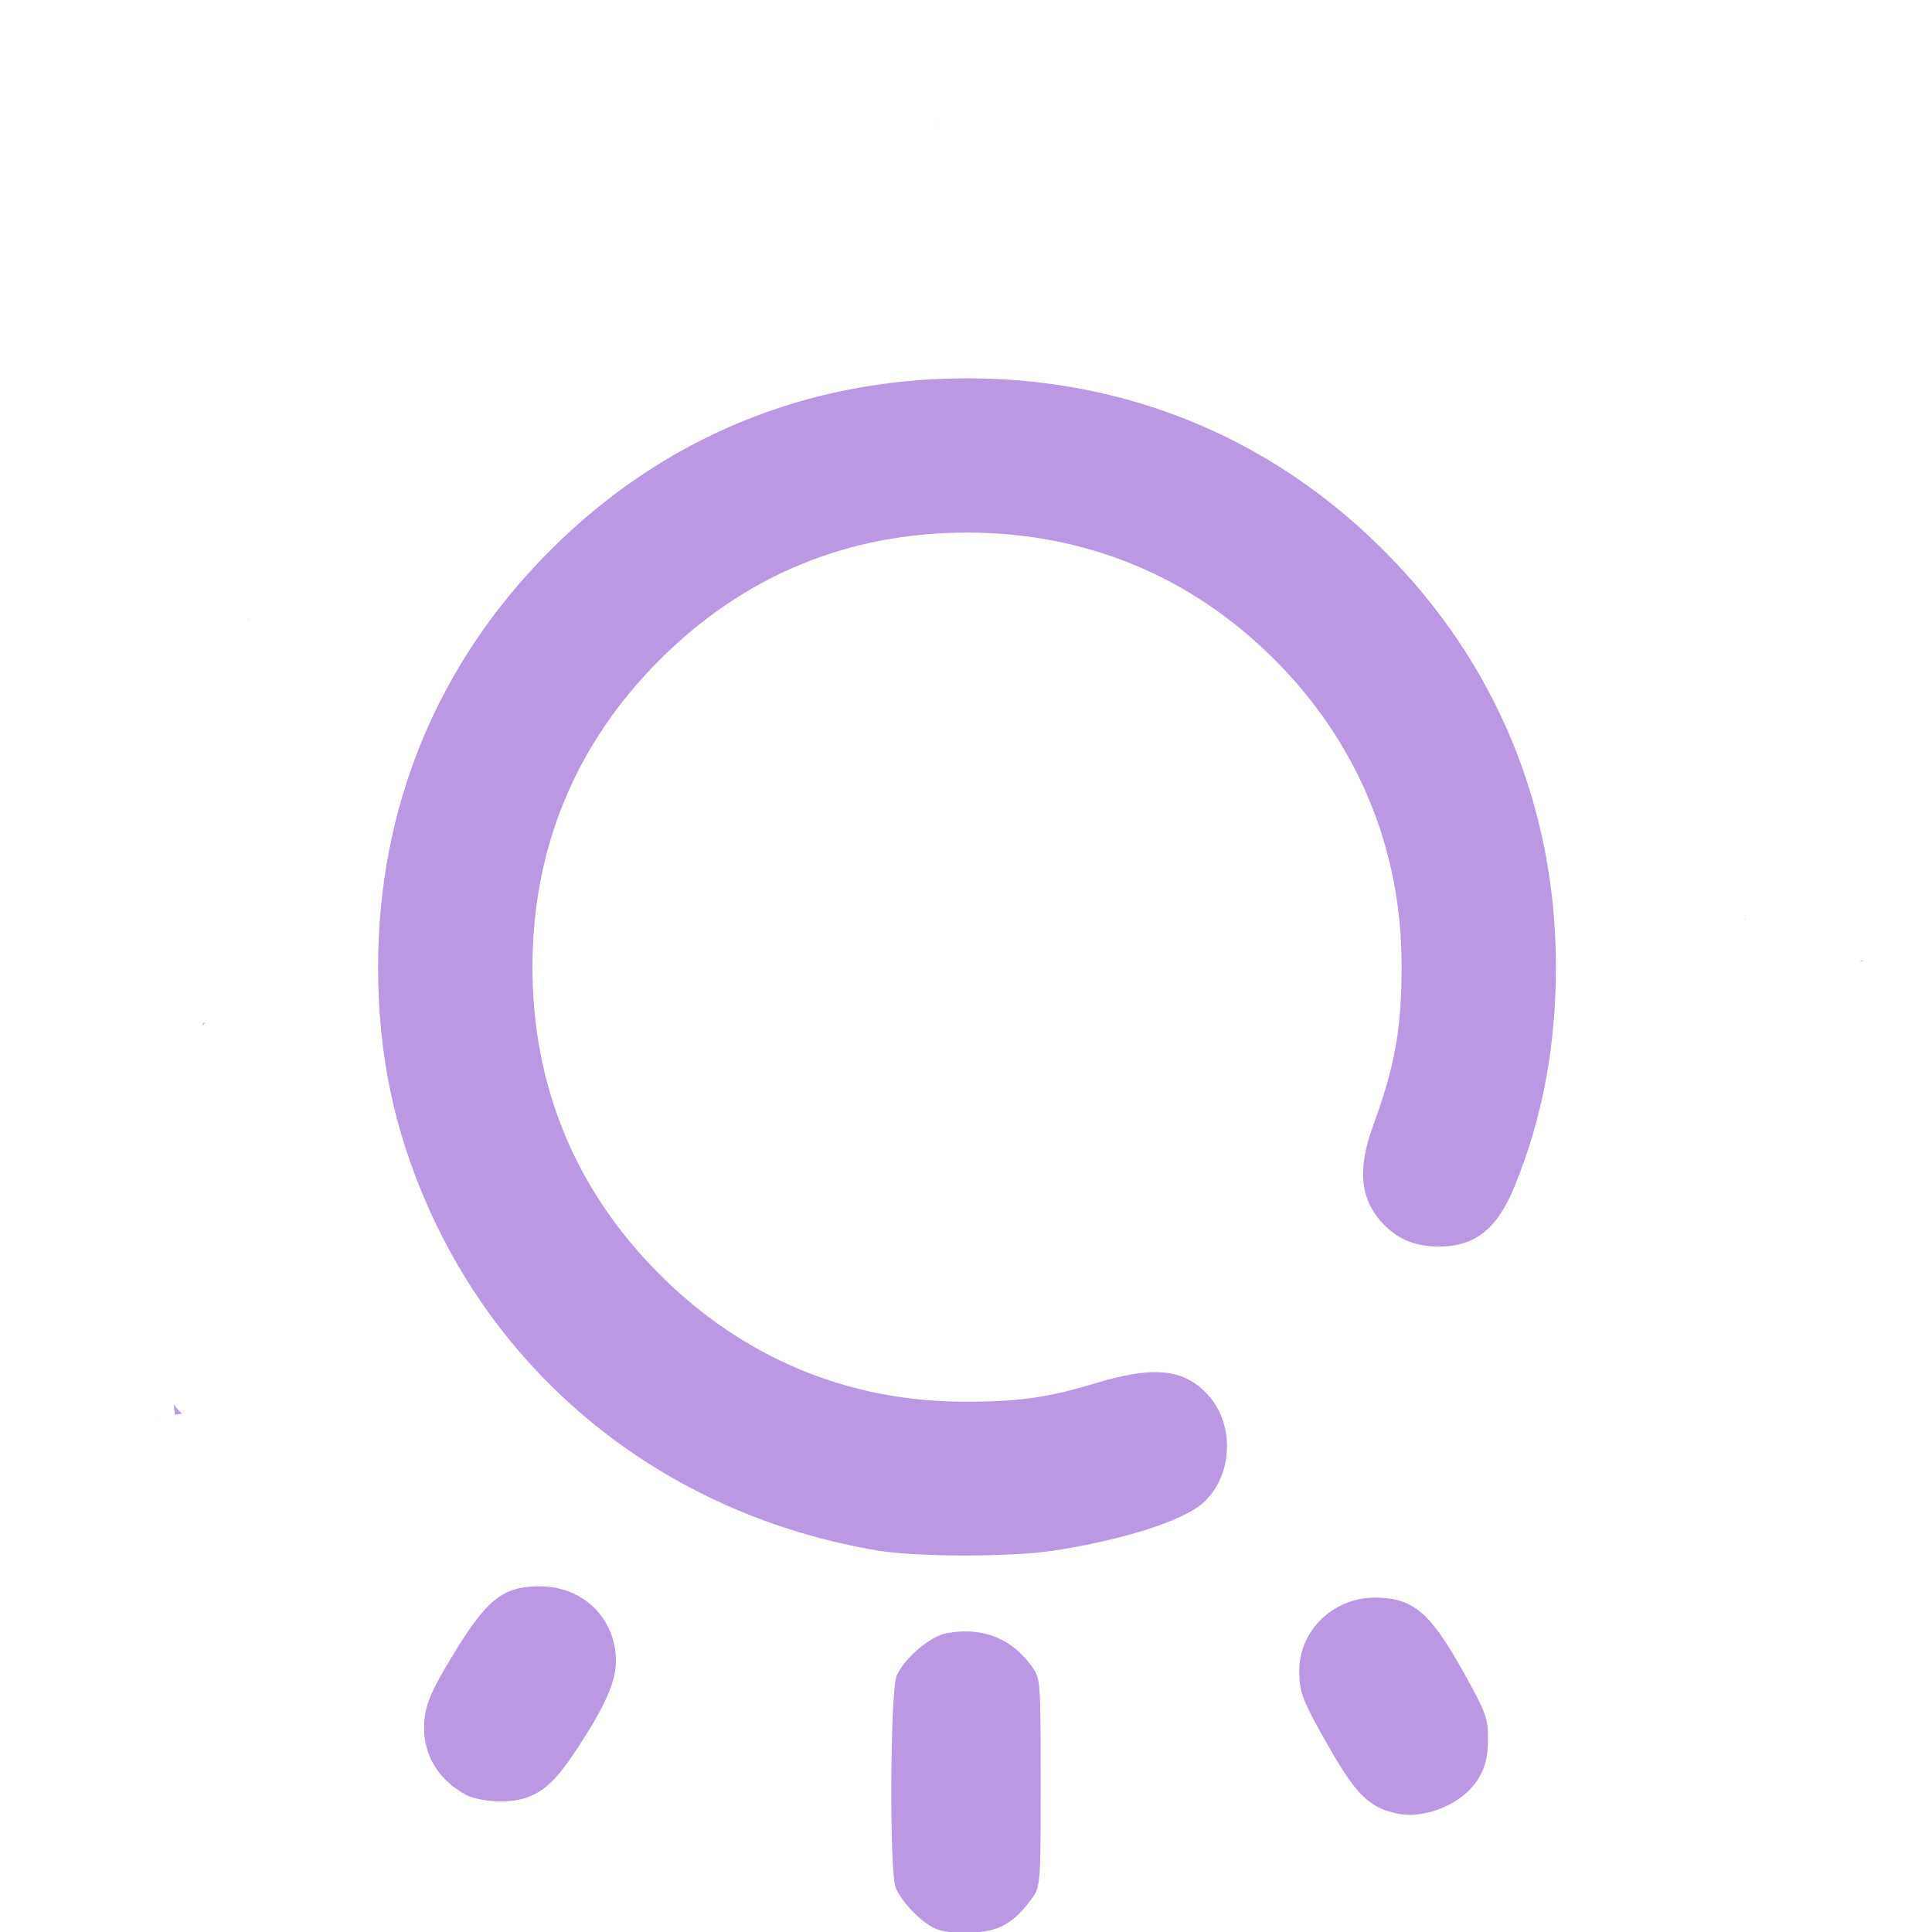 <?xml version="1.0" encoding="UTF-8" standalone="no"?>
<!-- Created with Inkscape (http://www.inkscape.org/) -->

<svg
   width="512"
   height="512"
   viewBox="0 0 135.467 135.467"
   version="1.1"
   id="svg1"
   xml:space="preserve"
   sodipodi:docname="brightness-20.svg"
   inkscape:version="1.4.2 (ebf0e940d0, 2025-05-08)"
   xmlns:inkscape="http://www.inkscape.org/namespaces/inkscape"
   xmlns:sodipodi="http://sodipodi.sourceforge.net/DTD/sodipodi-0.dtd"
   xmlns:xlink="http://www.w3.org/1999/xlink"
   xmlns="http://www.w3.org/2000/svg"
   xmlns:svg="http://www.w3.org/2000/svg"><sodipodi:namedview
     id="namedview1"
     pagecolor="#505050"
     bordercolor="#ffffff"
     borderopacity="1"
     inkscape:showpageshadow="0"
     inkscape:pageopacity="0"
     inkscape:pagecheckerboard="1"
     inkscape:deskcolor="#505050"
     inkscape:zoom="1.9980469"
     inkscape:cx="255.74976"
     inkscape:cy="256"
     inkscape:window-width="3420"
     inkscape:window-height="1374"
     inkscape:window-x="0"
     inkscape:window-y="0"
     inkscape:window-maximized="1"
     inkscape:current-layer="svg1" /><defs
     id="defs1"><linearGradient
       id="linearGradient11"><stop
         style="stop-color:#ba98e3;stop-opacity:1;"
         offset="0"
         id="stop11" /><stop
         style="stop-color:#ba98e3;stop-opacity:1"
         offset="1"
         id="stop12" /></linearGradient><linearGradient
       xlink:href="#linearGradient11"
       id="linearGradient12"
       x1="32.192"
       y1="210.029"
       x2="133.183"
       y2="210.029"
       gradientUnits="userSpaceOnUse" /></defs><g
     id="layer1"
     transform="matrix(0.938,0,0,0.938,-29.99,-129.127)"><path
       id="path11"
       style="fill:url(#linearGradient12);fill-opacity:1"
       d="m 101.792,146.775 c -0.01,0.072 -0.007,0.146 0.004,0.219 8.9e-4,-0.073 -3e-5,-0.146 -0.004,-0.219 z m 2.468,19.168 c -12,0 -22.724,4.426 -31.157,12.859 -8.423,8.423 -12.867,19.185 -12.867,31.157 0,6.497 1.192,12.202 3.754,17.964 6.063,13.637 18.363,23.05 33.497,25.633 2.954,0.504 10.017,0.513 13.264,0.017 5.024,-0.767 9.507,-2.178 11.051,-3.478 2.333,-1.963 2.544,-5.937 0.436,-8.197 -1.808,-1.938 -4.049,-2.151 -8.482,-0.807 -3.444,1.045 -5.679,1.358 -9.668,1.354 -8.733,-0.008 -16.564,-3.276 -22.801,-9.513 -6.289,-6.289 -9.512,-14.073 -9.512,-22.973 0,-8.9 3.223,-16.684 9.512,-22.973 6.289,-6.289 14.073,-9.512 22.973,-9.512 8.866,0 16.75,3.257 22.989,9.496 6.188,6.188 9.489,14.118 9.497,22.817 0.005,4.763 -0.483,7.513 -2.132,12.026 -1.222,3.346 -0.958,5.627 0.863,7.447 1.098,1.098 2.344,1.583 4.063,1.583 2.72,0 4.357,-1.311 5.671,-4.541 2.072,-5.092 3.077,-10.465 3.07,-16.411 -0.015,-11.911 -4.478,-22.69 -12.871,-31.083 -8.415,-8.415 -19.192,-12.866 -31.151,-12.866 z m -53.704,17.972 c -0.019,0.004 -0.037,0.007 -0.056,0.011 0.029,0.017 0.058,0.035 0.087,0.052 -0.01,-0.021 -0.02,-0.042 -0.03,-0.063 z m 111.884,22.376 c -0.035,0.039 -0.023,0.019 0.015,0.126 0.005,0.015 0.011,0.031 0.017,0.046 -0.008,-0.057 -0.019,-0.115 -0.032,-0.172 z m 8.772,3.17 c -0.039,-1.5e-4 -0.125,0.027 -0.163,0.044 -0.023,0.011 -0.046,0.021 -0.067,0.031 0.017,-0.002 0.033,-0.004 0.049,-0.007 0.067,-0.009 0.157,0.007 0.196,-0.047 0.003,-0.004 0.005,-0.008 0.005,-0.011 v -5.5e-4 -5.5e-4 -5.5e-4 -5.5e-4 l -5.5e-4,-5.5e-4 v -5.5e-4 -5.5e-4 l -5.5e-4,-5.6e-4 -5.5e-4,-5.5e-4 v -5.5e-4 l -5.5e-4,-5.5e-4 -5.5e-4,-5.5e-4 -5.5e-4,-5.5e-4 -5.5e-4,-5.5e-4 h -5.6e-4 -5.5e-4 -5.5e-4 c -0.004,-0.002 -0.009,-0.002 -0.014,-0.002 z m -123.873,4.627 c -0.054,0.014 -0.108,0.028 -0.162,0.042 -0.044,0.072 -0.088,0.143 -0.133,0.212 0.104,-0.085 0.202,-0.169 0.295,-0.255 z m -2.379,28.535 c 0.02,0.266 0.05,0.531 0.094,0.794 0.177,-0.029 0.354,-0.058 0.531,-0.086 -0.253,-0.214 -0.461,-0.452 -0.625,-0.708 z m -1.178,1.014 c -0.042,0.001 -0.083,0.003 -0.125,0.006 -0.011,7.2e-4 -0.036,0.008 -0.042,0.012 l -5.51e-4,5.5e-4 h -5.51e-4 v 5.5e-4 5.5e-4 h 5.51e-4 c 4.79e-4,3e-5 0.001,8e-5 0.002,0 0.055,-0.005 0.111,-0.012 0.166,-0.019 z m 28.544,12.606 c -2.799,0 -3.986,0.964 -6.666,5.413 -1.346,2.235 -1.812,3.291 -1.944,4.406 -0.293,2.478 0.855,4.592 3.15,5.8 0.467,0.246 1.554,0.451 2.425,0.457 2.431,0.017 3.741,-0.817 5.557,-3.539 2.3,-3.448 3.166,-5.35 3.166,-6.951 0,-3.182 -2.447,-5.585 -5.688,-5.585 z m 62.412,0.847 c -3.109,0 -5.642,2.457 -5.642,5.471 0,1.602 0.244,2.237 2.131,5.552 2.062,3.622 3.02,4.594 5.002,5.078 2.257,0.551 5.203,-0.707 6.335,-2.706 0.46,-0.813 0.635,-1.584 0.638,-2.819 0.004,-1.556 -0.14,-1.962 -1.712,-4.798 -2.601,-4.696 -3.867,-5.779 -6.753,-5.779 z m -30.229,2.532 c -0.267,-0.014 -0.541,-0.012 -0.821,0.006 -0.319,0.021 -0.647,0.062 -0.981,0.125 -1.222,0.229 -3.176,1.906 -3.711,3.184 -0.479,1.143 -0.547,14.557 -0.08,15.795 0.39,1.034 1.874,2.591 2.946,3.09 0.526,0.245 1.544,0.364 2.687,0.314 2.066,-0.09 3.111,-0.654 4.439,-2.395 0.775,-1.017 0.775,-1.017 0.775,-8.8 0,-7.689 -0.008,-7.794 -0.655,-8.7 -1.165,-1.634 -2.729,-2.519 -4.6,-2.618 z" /></g></svg>
